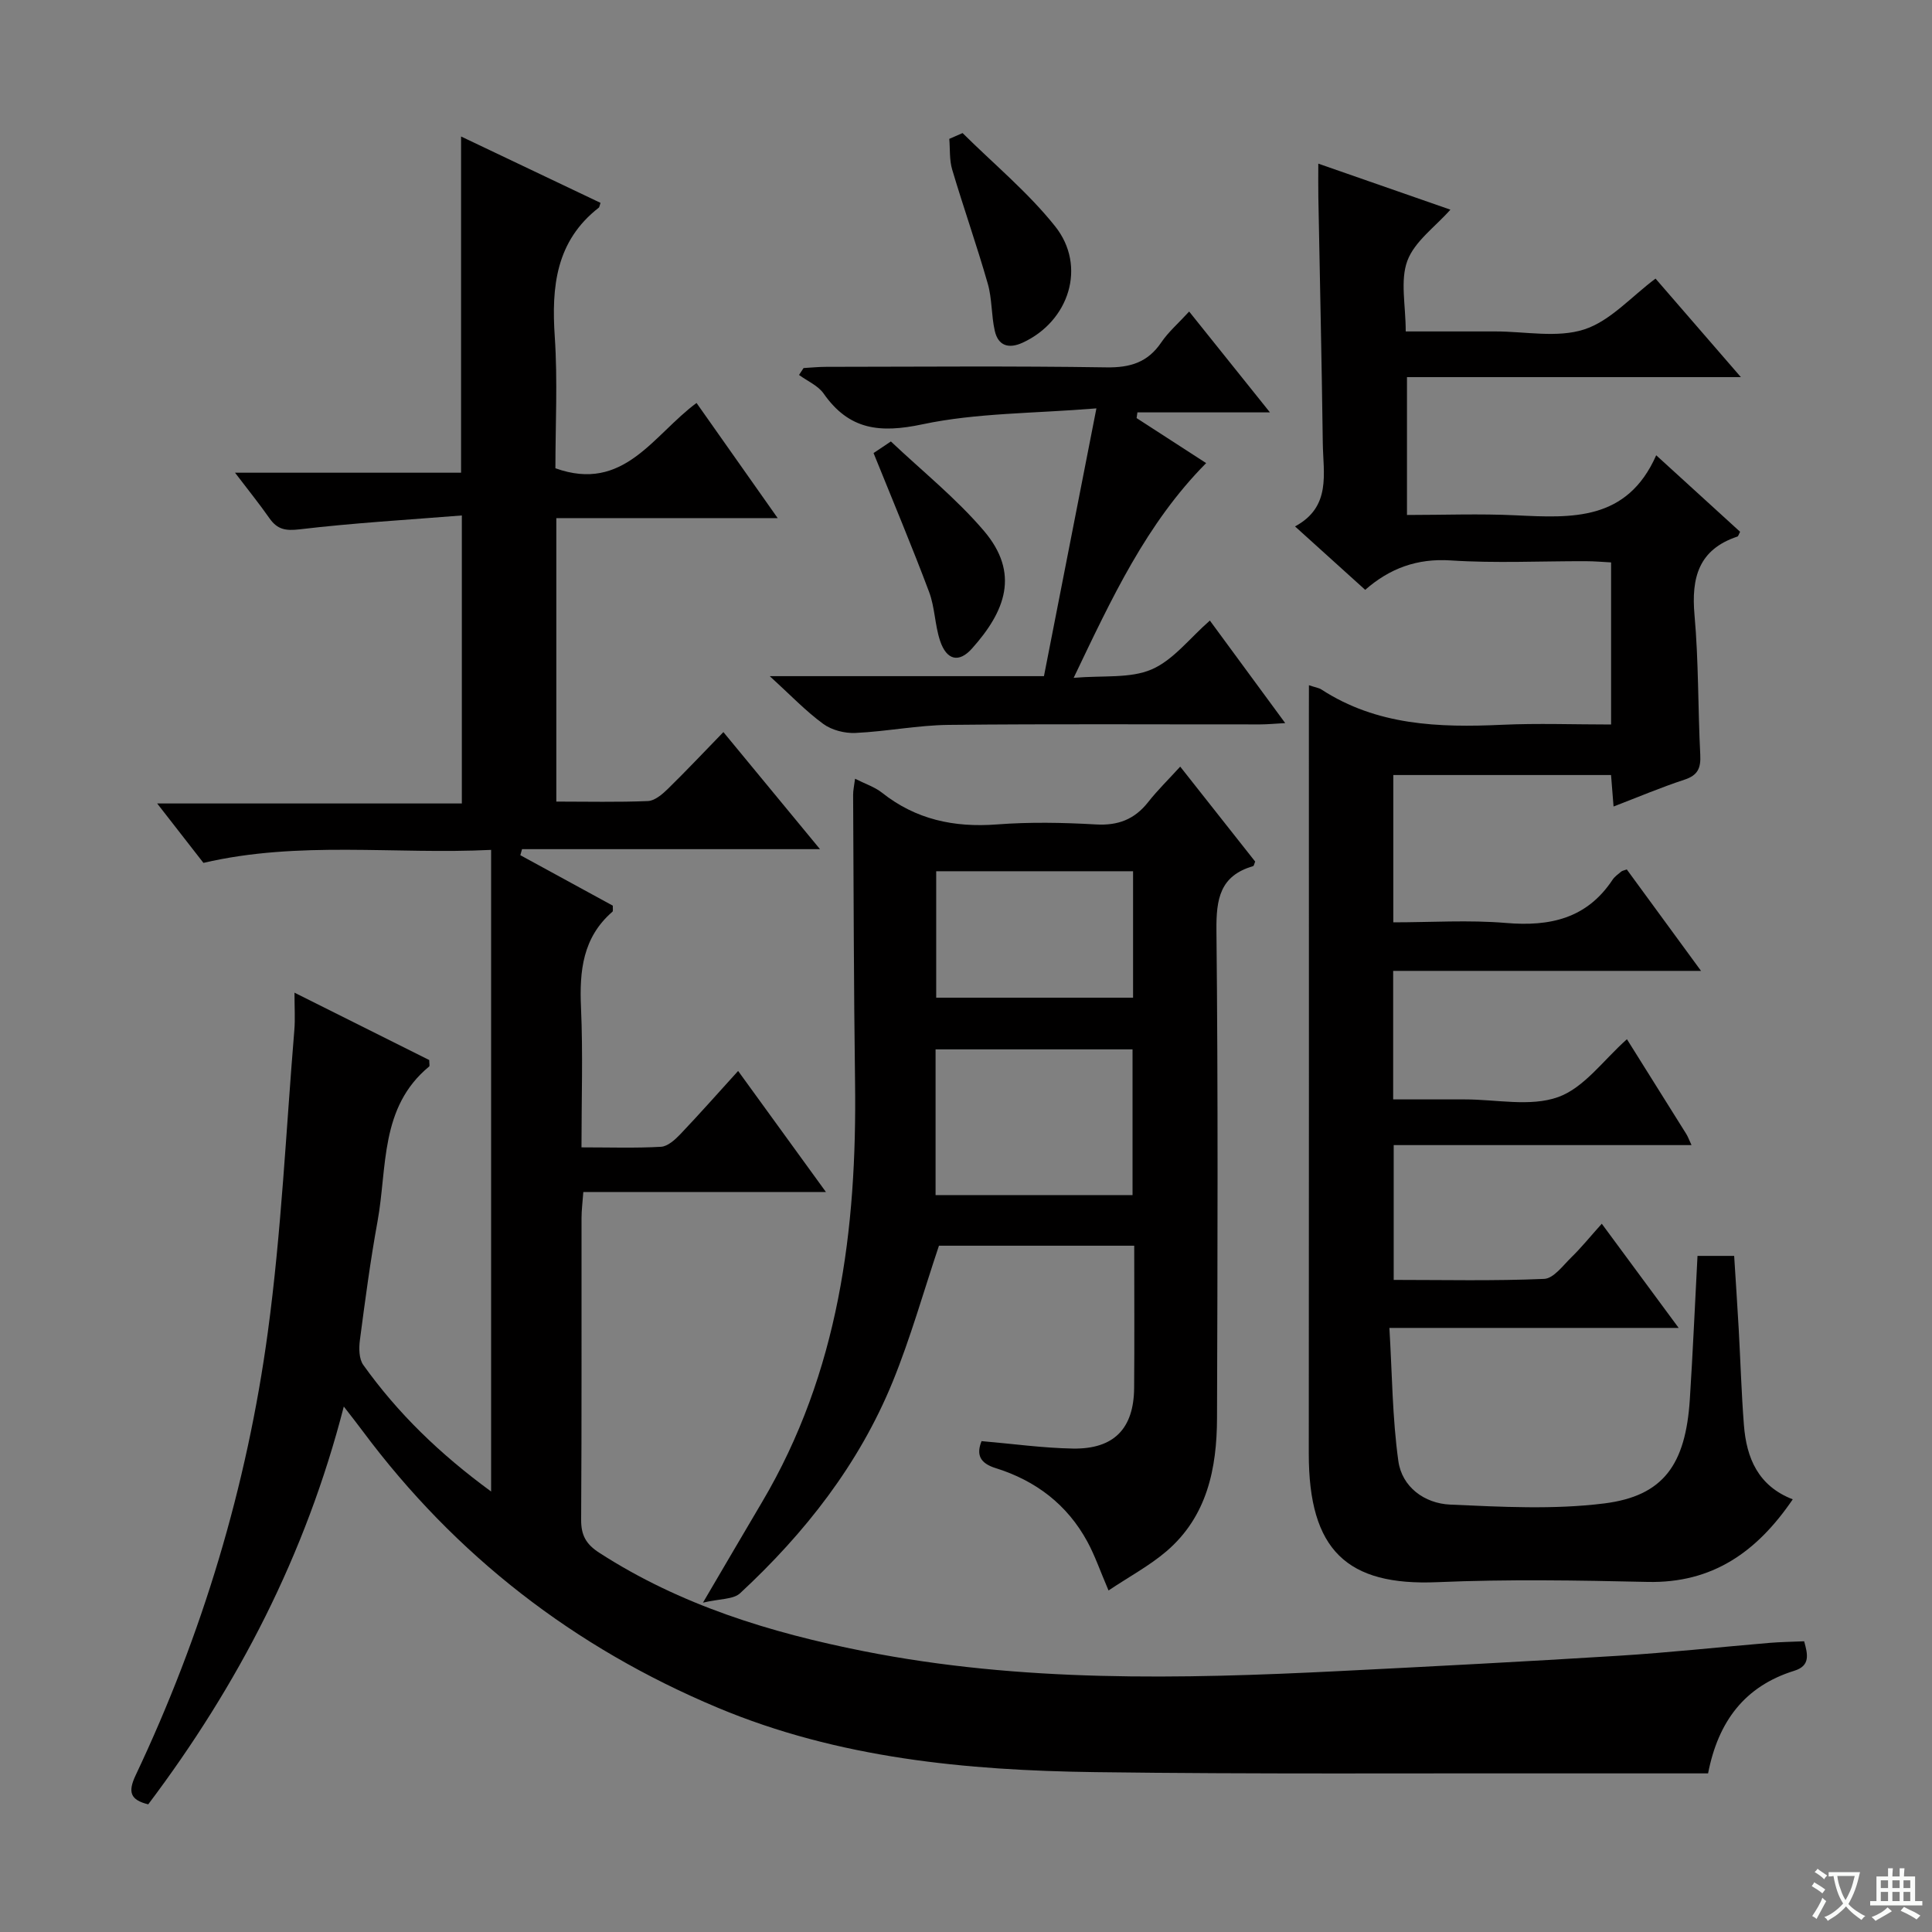 <svg enable-background="new 0 0 400 400" viewBox="0 0 400 400" xmlns="http://www.w3.org/2000/svg"><rect x="0" y="0" width="400" height="400" fill="#808080" stroke="none"/><path d="m377.9 391.2c-.2.3-.4.5-.6.8-.7-.6-1.4-1-2.2-1.5.2-.3.4-.5.5-.8.6.4 1.4.8 2.3 1.5zm-1.8 6.1c-.2-.2-.5-.4-.9-.6.4-.6.8-1.2 1.2-1.9s.7-1.3.9-1.9c.3.3.5.5.8.7-.7 1.3-1.4 2.6-2 3.7zm2.2-9c-.3.3-.5.5-.6.8-.6-.6-1.3-1.1-2-1.5.3-.3.5-.5.6-.7.6.5 1.3.9 2 1.4zm.3.2v-.9h2 4.5c-.3 1.3-.6 2.5-1 3.6s-.9 2.1-1.4 3c.4.5 1 1 1.6 1.4s1.2.8 1.9 1.1c-.3.2-.5.4-.8.8-.4-.3-1-.7-1.6-1.2s-1.2-1.1-1.6-1.6c-.5.6-1.1 1.1-1.7 1.6s-1.4.9-2.1 1.4c-.1-.3-.3-.5-.7-.8.6-.2 1.2-.5 1.9-1s1.4-1.1 2-1.8c-.5-.8-.9-1.6-1.2-2.5s-.6-2-.8-3.2c-.4.1-.7.1-1 .1zm2.5 2.7c.3 1 .7 1.7 1 2.2.3-.5.6-1.1 1-2s.6-1.9.9-3h-3.2-.4c.1.9.3 1.8.7 2.8z" fill="#fafbfa"/><path d="m396.5 388.5v1.5 3.6h1.5v.9c-.4 0-1 0-1.7 0h-7.9c-.5 0-.9 0-1.2 0v-.9h1.3v-3.5c0-.7 0-1.2 0-1.6h2.4c0-.8 0-1.4 0-1.7h1c0 .3-.1.8-.1 1.7h1.5c0-.8 0-1.4 0-1.7h1c0 .3-.1.9-.1 1.7zm-8.2 9.2c-.2-.3-.5-.5-.8-.8.8-.3 1.4-.6 1.9-.9s1-.7 1.4-1.1c.3.3.6.5.9.8-1.6 1-2.8 1.6-3.4 2zm2.6-6.8v-1.6h-1.5v1.6zm0 2.7v-1.9h-1.5v1.9zm2.4-2.7v-1.6h-1.5v1.6zm0 2.7v-1.9h-1.5v1.9zm.2 2 .7-.8c.4.2.9.5 1.6.8s1.3.7 1.8 1c-.3.3-.5.5-.8.8-.4-.3-1.5-1-3.3-1.8zm2-4.7v-1.6h-1.4v1.6zm0 2.7v-1.9h-1.4v1.9z" fill="#fafbfa"/><g fill="#010000"><path d="m101.68 308.8c0-44.71 0-88.44 0-132.84-19.93.98-39.71-1.94-59.56 2.69-2.93-3.77-5.98-7.68-9.58-12.3h63.08c0-19.78 0-39.02 0-59.63-11.21.9-22.42 1.55-33.56 2.87-2.96.35-4.65.03-6.28-2.3-2.07-2.96-4.34-5.77-7.12-9.42h46.8c0-23.36 0-46.11 0-69.61 9.7 4.61 19.31 9.19 28.87 13.74-.23.69-.24.91-.35.99-8.9 6.93-9.82 16.37-9.12 26.74.61 9.1.13 18.27.13 27.22 14.2 5.09 20.23-6.89 29.22-13.52 5.46 7.75 10.75 15.27 16.8 23.84-15.99 0-30.83 0-45.83 0v58.69c6.43 0 12.71.15 18.96-.11 1.39-.06 2.93-1.35 4.05-2.44 3.8-3.71 7.44-7.58 11.58-11.84 6.71 8.13 13.02 15.78 20 24.24-21.12 0-41.41 0-61.69 0-.12.42-.23.83-.35 1.25 6.42 3.51 12.84 7.01 19.15 10.45-.03.65.08 1.11-.08 1.25-6.16 5.33-6.85 12.26-6.51 19.86.42 9.43.1 18.89.1 28.93 5.9 0 11.19.18 16.46-.12 1.38-.08 2.89-1.44 3.97-2.57 3.9-4.09 7.64-8.33 12-13.13 6.01 8.29 11.81 16.28 18.18 25.06-17.07 0-33.39 0-50.23 0-.16 2.2-.37 3.78-.37 5.37-.02 20.83.05 41.66-.08 62.49-.02 3.23 1.04 5.08 3.75 6.83 16.77 10.84 35.42 16.55 54.75 20.38 32.6 6.47 65.52 5.77 98.47 4.12 19.27-.97 38.53-1.97 57.78-3.17 10.44-.65 20.85-1.79 31.28-2.67 2.31-.19 4.62-.22 7.18-.33.75 2.7 1.32 5.06-2.03 6.1-10.28 3.19-15.77 10.5-17.86 21.25-9.35 0-18.66.01-27.98 0-32.99-.05-65.98.18-98.97-.26-26.67-.36-53.1-2.86-78.1-13.34-29.68-12.44-54.27-31.44-73.51-57.28-1.07-1.44-2.18-2.85-3.9-5.07-7.9 30.7-21.84 57.61-40.49 82.36-3.71-.91-4.25-2.53-2.62-5.99 13.81-29.18 23.06-59.85 27.38-91.78 2.81-20.71 3.76-41.68 5.49-62.54.19-2.27.03-4.58.03-7.74 9.79 4.9 18.94 9.47 27.9 13.95 0 .74.13 1.22-.02 1.34-10.25 8.44-8.65 20.87-10.68 32.03-1.49 8.16-2.58 16.41-3.66 24.64-.22 1.67-.19 3.86.7 5.11 7.13 9.99 15.81 18.41 26.47 26.21z"/><path d="m271 141.87c1.37.46 2.06.54 2.58.88 11.49 7.47 24.3 7.91 37.4 7.31 7.43-.34 14.89-.06 22.58-.06 0-11.34 0-22.12 0-33.56-1.72-.09-3.46-.25-5.21-.25-9.33-.03-18.7.45-27.99-.16-6.98-.46-12.64 1.65-17.71 6.09-4.82-4.35-9.37-8.47-14.53-13.13 7.56-4.07 5.83-10.96 5.75-17.26-.22-16.98-.61-33.95-.92-50.92-.04-2.14-.01-4.28-.01-6.93 9.29 3.24 18.2 6.34 27.35 9.53-3.16 3.57-7.41 6.56-8.91 10.58-1.52 4.09-.34 9.18-.34 14.63h12.57 6c6.17 0 12.78 1.39 18.37-.41 5.4-1.74 9.74-6.77 14.78-10.53 5.46 6.3 11.2 12.93 17.67 20.4-23.55 0-46.2 0-69.13 0v28.54c7.63 0 15.1-.29 22.54.07 11.58.55 23.02 1.24 29.06-12.43 6.41 5.85 11.91 10.86 17.37 15.84-.27.5-.36.92-.56.99-8.02 2.67-9.57 8.5-8.88 16.25.86 9.59.7 19.27 1.19 28.91.14 2.74-.47 4.26-3.26 5.17-4.87 1.6-9.61 3.61-14.69 5.56-.18-2.27-.34-4.22-.52-6.52-14.95 0-29.84 0-45.08 0v30.5c7.83 0 15.64-.52 23.35.13 9.1.77 16.71-.92 22.03-8.93.45-.68 1.17-1.18 1.81-1.71.23-.19.58-.23 1.15-.44 4.92 6.72 9.88 13.5 15.37 21-21.7 0-42.58 0-63.74 0v26.61h13.82 1c6.5-.01 13.57 1.58 19.33-.48 5.4-1.93 9.43-7.72 14.25-11.98 4.01 6.4 8.15 13 12.28 19.61.33.52.54 1.12 1.09 2.31-20.82 0-41.04 0-61.66 0v27.91c10.33 0 20.75.24 31.15-.21 1.96-.08 3.91-2.79 5.66-4.49 2.02-1.97 3.81-4.19 6.27-6.93 5.44 7.38 10.4 14.09 15.92 21.57-20.17 0-39.39 0-59.89 0 .57 9.54.61 18.63 1.85 27.55.75 5.4 5.42 8.79 10.72 9.03 10.62.47 21.41 1.07 31.9-.24 12.29-1.54 16.85-8.05 17.73-21.52.63-9.77 1.05-19.56 1.59-29.73h7.59c.31 4.97.65 10.04.94 15.11.37 6.64.56 13.3 1.08 19.92.53 6.8 2.93 12.6 10.11 15.37-7.42 10.9-16.63 17.4-30.06 17.1-14.49-.33-29.02-.57-43.49.05-18.76.81-26.67-6.63-26.65-26.63.05-50.83.02-101.66.02-152.49.01-2.02.01-4.02.01-6.58z"/><path d="m229.51 329.29c-1.74-4.06-2.81-7.2-4.37-10.08-4.17-7.7-10.7-12.66-18.97-15.24-3.34-1.04-4.06-2.83-2.95-5.6 6.44.55 12.67 1.43 18.92 1.54 8.48.14 12.6-4.13 12.67-12.53.08-9.66.02-19.32.02-29.47-13.77 0-27.29 0-40.43 0-3.18 9.47-5.86 19.05-9.59 28.19-6.97 17.06-18.15 31.31-31.59 43.77-1.4 1.29-4.16 1.11-7.68 1.94 4.67-7.95 8.43-14.39 12.23-20.81 15.91-26.88 19.67-56.43 19.26-86.94-.27-19.83-.29-39.66-.4-59.49-.01-.94.22-1.89.4-3.34 2.11 1.07 4.05 1.69 5.55 2.87 7.04 5.59 14.96 7.26 23.81 6.59 6.79-.52 13.68-.39 20.49 0 4.6.27 8.01-1.04 10.83-4.62 1.95-2.48 4.23-4.7 6.64-7.35 5.47 6.93 10.51 13.32 15.52 19.66-.18.41-.25.9-.44.95-6.86 1.99-7.64 6.8-7.58 13.28.35 33.66.23 67.33.12 101-.03 10.41-2.05 20.35-10.45 27.55-3.49 2.99-7.63 5.2-12.01 8.13zm-35.81-81.86h40.78c0-10.29 0-20.18 0-30.17-13.74 0-27.13 0-40.78 0zm40.89-67.05c-13.87 0-27.15 0-40.76 0v26.18h40.76c0-8.82 0-17.25 0-26.18z"/><path d="m159.37 139.99h56.77c3.54-18.08 7.03-35.9 10.86-55.44-13.06 1.07-24.81.92-36.02 3.3-8.82 1.87-15.18 1.17-20.45-6.36-1.16-1.66-3.37-2.59-5.1-3.86.31-.48.63-.95.94-1.43 1.56-.09 3.12-.25 4.69-.25 19.33-.02 38.66-.19 57.98.11 4.95.08 8.58-1.02 11.39-5.17 1.47-2.17 3.53-3.94 5.77-6.39 5.4 6.74 10.62 13.25 16.73 20.88-9.92 0-18.68 0-27.44 0-.06.39-.11.79-.17 1.18 4.69 3.03 9.37 6.07 14.4 9.32-12.39 12.51-19.48 27.85-27.43 44.46 6.1-.53 11.68.17 16.13-1.74 4.49-1.93 7.87-6.45 12.07-10.12 5.2 7.08 10.19 13.87 15.6 21.23-2.09.11-3.64.27-5.19.27-21.49.02-42.99-.13-64.48.1-6.44.07-12.86 1.37-19.32 1.67-2.21.1-4.89-.58-6.65-1.87-3.61-2.63-6.73-5.92-11.08-9.89z"/><path d="m199.29 27.55c6.44 6.39 13.54 12.25 19.16 19.3 6.6 8.28 2.89 19.7-6.75 24.11-2.87 1.31-5.04.63-5.74-2.46-.73-3.2-.55-6.63-1.45-9.76-2.27-7.93-5.02-15.72-7.37-23.63-.6-2-.42-4.24-.6-6.36.91-.4 1.83-.8 2.75-1.2z"/><path d="m180.86 93.8c.25-.16 1.45-.97 3.59-2.4 6.43 6.09 13.47 11.73 19.22 18.46 7.57 8.86 4.43 16.74-2.43 24.41-2.72 3.05-5.27 2.41-6.61-1.61-1.09-3.27-1.07-6.93-2.28-10.13-3.52-9.38-7.41-18.62-11.49-28.73z"/></g></svg>